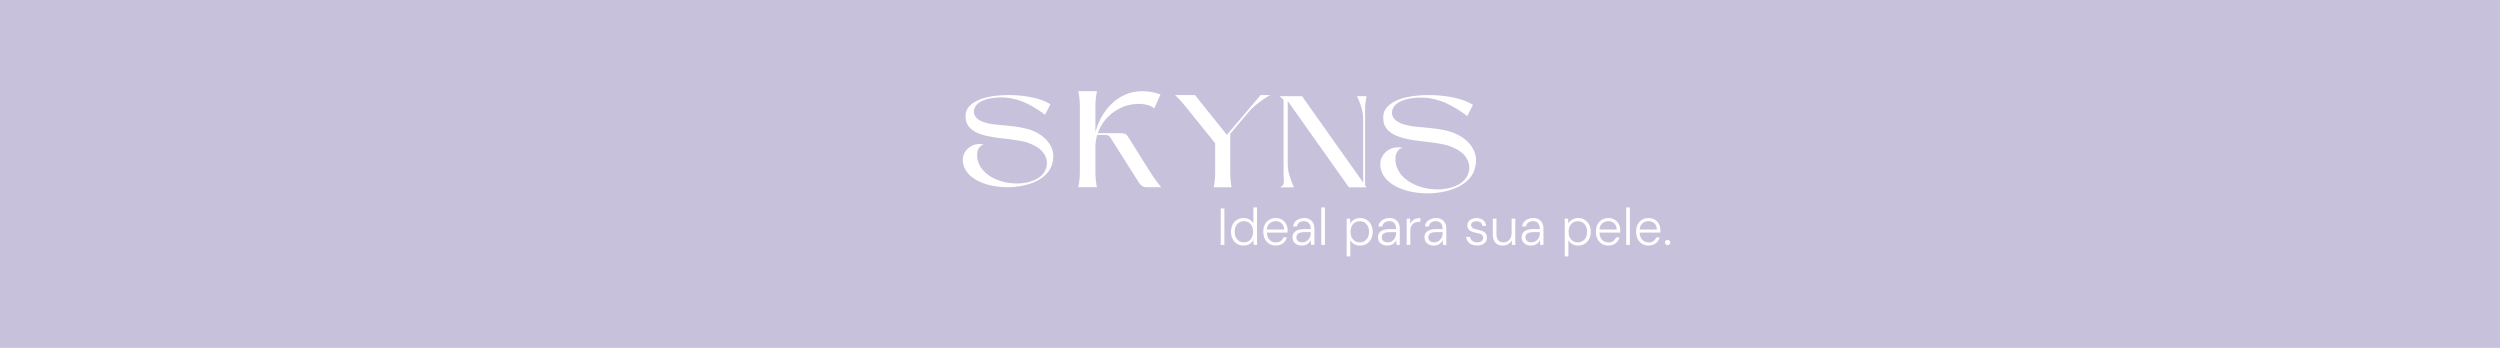 <svg width="1919" height="267" viewBox="0 0 1919 267" fill="none" xmlns="http://www.w3.org/2000/svg">
<rect width="1920" height="267" transform="translate(-1)" fill="#C7C1DB"/>
<path d="M739.29 125.519C738.681 122.557 739.032 119.842 740.343 117.381C741.654 114.924 743.621 113.053 746.244 111.772C748.866 110.497 751.852 110.223 755.212 110.95C753.491 111.43 752.221 112.342 751.395 113.691C750.581 115.04 750.137 116.527 750.061 118.14C749.979 119.758 750.09 121.276 750.388 122.694C751.372 126.605 753.415 129.921 756.523 132.646C759.626 135.376 763.325 137.432 767.622 138.823C771.93 140.204 776.362 140.879 780.922 140.848C785.493 140.805 789.691 140.015 793.519 138.465C796.733 137.116 799.185 135.334 800.871 133.11C802.557 130.875 803.47 128.482 803.611 125.92C803.763 123.363 803.131 120.891 801.714 118.498C800.292 116.095 798.114 114.06 795.181 112.384C791.529 110.291 787.49 108.857 783.076 108.083C778.656 107.313 774.184 106.707 769.659 106.269C765.128 105.821 760.808 105.125 756.687 104.182C753.906 103.507 751.337 102.58 748.983 101.399C746.624 100.218 744.734 98.653 743.317 96.697C741.894 94.747 741.186 92.354 741.186 89.528C741.104 86.972 741.684 84.8 742.919 83.013C744.166 81.232 745.799 79.724 747.813 78.501C750.886 76.551 754.755 75.138 759.427 74.263C764.11 73.394 769.033 72.956 774.201 72.956C780.412 72.956 786.436 73.562 792.278 74.769C798.114 75.982 802.791 77.732 806.304 80.019L802.159 88.116C798.331 85.153 794.116 82.476 789.515 80.083C784.908 77.679 780.061 76.076 774.974 75.275C773.113 74.938 770.906 74.769 768.348 74.769C765.801 74.769 763.243 74.991 760.668 75.423C758.092 75.86 755.75 76.583 753.643 77.595C750.956 78.876 749.147 80.546 748.211 82.613C747.274 84.668 747.274 86.671 748.211 88.622C749.147 90.577 751.114 92.159 754.111 93.366C756.95 94.451 760.234 95.195 763.969 95.601C767.715 95.996 771.661 96.381 775.817 96.76C779.967 97.129 784.065 97.814 788.11 98.826C792.149 99.838 795.86 101.525 799.232 103.887C802.522 106.18 805.027 109.026 806.749 112.426C808.481 115.831 808.932 119.653 808.107 123.896C807.433 127.538 805.935 130.622 803.611 133.152C801.281 135.682 798.436 137.722 795.064 139.266C791.704 140.816 788.139 141.944 784.364 142.661C780.582 143.367 776.894 143.715 773.288 143.715C769.928 143.715 766.416 143.399 762.751 142.766C759.081 142.123 755.598 141.074 752.308 139.625C749.013 138.18 746.185 136.293 743.832 133.974C741.473 131.644 739.957 128.824 739.29 125.519Z" fill="white"/>
<path d="M866.099 105.276L882.223 130.976C883.004 132.162 883.955 133.622 885.078 135.347C886.212 137.06 887.371 138.696 888.541 140.245C889.712 141.782 890.645 142.941 891.347 143.715H880.589C878.796 143.715 877.455 143.386 876.564 142.727C875.668 142.057 874.79 141.052 873.93 139.718L852.756 106.221C851.89 104.815 851.055 104.024 850.244 103.848C849.426 103.673 848.201 103.585 846.56 103.585H842.243C841.297 106.748 840.828 109.911 840.828 113.074V132.14C840.828 135.231 841.023 137.933 841.413 140.245C841.804 142.562 841.999 143.715 841.999 143.715H827.729C827.729 143.715 827.924 142.562 828.314 140.245C828.704 137.933 828.899 135.231 828.899 132.14V81.576C828.899 78.49 828.704 75.788 828.314 73.471C827.924 71.159 827.729 70 827.729 70H841.999C841.999 70 841.804 71.159 841.413 73.471C841.023 75.788 840.828 78.49 840.828 81.576V101.476C841.834 97.555 843.371 93.717 845.438 89.966C847.518 86.205 850.097 82.817 853.171 79.796C856.244 76.765 859.763 74.382 863.733 72.636C867.715 70.879 872.088 70 876.857 70C881.931 70 886.572 70.846 890.786 72.526L885.98 83.267C884.419 81.861 882.406 80.895 879.955 80.368C877.497 79.84 875.101 79.643 872.759 79.775C867.929 79.994 863.477 81.147 859.416 83.223C855.366 85.288 851.89 87.968 849 91.262C846.121 94.557 844.023 98.214 842.706 102.223H859.782C861.568 102.223 862.855 102.388 863.636 102.706C864.416 103.014 865.233 103.87 866.099 105.276Z" fill="white"/>
<path d="M944.328 102.68V132.636C944.328 135.605 944.492 138.2 944.82 140.42C945.16 142.646 945.336 143.753 945.336 143.753H931.63C931.63 143.753 931.818 142.646 932.193 140.42C932.567 138.2 932.755 135.605 932.755 132.636V109.958L913.193 85.698C912.302 84.548 911.143 83.114 909.725 81.394C908.302 79.68 906.873 78.03 905.438 76.437C904.015 74.849 902.82 73.689 901.854 72.956H917.246L941.728 103.503L967.686 72.956H975.089C973.589 73.689 971.832 74.765 969.818 76.184C967.803 77.608 965.858 79.074 963.984 80.593C962.11 82.101 960.61 83.499 959.486 84.791L944.328 102.68Z" fill="white"/>
<path d="M999.445 73.855L1046.38 140.101V92.026C1046.38 89.025 1045.99 86.129 1045.22 83.336C1044.45 80.544 1043.65 78.267 1042.84 76.501C1042.02 74.74 1041.61 73.855 1041.61 73.855H1048.95C1048.95 73.855 1048.76 74.954 1048.39 77.147C1048.02 79.346 1047.84 81.909 1047.84 84.837V142.289L1048.95 143.789H1035.41L988.453 77.543V125.597C988.453 128.598 988.858 131.484 989.679 134.245C990.495 137.012 991.287 139.299 992.063 141.101C992.832 142.893 993.22 143.789 993.22 143.789H982.305C982.305 143.789 984.902 143.001 985.272 140.802C985.643 138.609 985.272 135.72 985.272 132.787V76.68L982.305 73.855H999.445Z" fill="white"/>
<path d="M1059.76 129.033C1059.12 125.873 1059.49 122.977 1060.87 120.351C1062.26 117.73 1064.34 115.734 1067.12 114.367C1069.89 113.006 1073.05 112.714 1076.61 113.49C1074.79 114.002 1073.44 114.975 1072.57 116.414C1071.71 117.854 1071.24 119.44 1071.16 121.16C1071.07 122.887 1071.19 124.506 1071.5 126.019C1072.54 130.192 1074.71 133.729 1077.99 136.636C1081.28 139.549 1085.19 141.742 1089.74 143.227C1094.3 144.7 1098.99 145.42 1103.81 145.386C1108.65 145.341 1113.09 144.498 1117.14 142.844C1120.54 141.405 1123.14 139.504 1124.92 137.131C1126.7 134.747 1127.67 132.194 1127.82 129.461C1127.98 126.733 1127.31 124.096 1125.81 121.543C1124.31 118.978 1122 116.808 1118.9 115.02C1115.03 112.787 1110.76 111.257 1106.09 110.431C1101.41 109.61 1096.68 108.963 1091.89 108.496C1087.1 108.018 1082.53 107.276 1078.17 106.269C1075.23 105.55 1072.51 104.56 1070.02 103.3C1067.52 102.041 1065.52 100.37 1064.02 98.284C1062.52 96.203 1061.77 93.65 1061.77 90.636C1061.68 87.909 1062.29 85.592 1063.6 83.686C1064.92 81.785 1066.65 80.177 1068.78 78.872C1072.03 76.791 1076.12 75.284 1081.07 74.351C1086.02 73.423 1091.23 72.956 1096.7 72.956C1103.27 72.956 1109.65 73.603 1115.83 74.891C1122 76.184 1126.95 78.051 1130.67 80.492L1126.28 89.129C1122.23 85.969 1117.77 83.112 1112.9 80.559C1108.03 77.995 1102.9 76.285 1097.52 75.43C1095.55 75.07 1093.21 74.891 1090.51 74.891C1087.81 74.891 1085.11 75.127 1082.38 75.588C1079.65 76.055 1077.18 76.825 1074.95 77.905C1072.1 79.271 1070.19 81.054 1069.2 83.258C1068.21 85.451 1068.21 87.588 1069.2 89.669C1070.19 91.755 1072.27 93.442 1075.44 94.73C1078.45 95.888 1081.92 96.681 1085.87 97.114C1089.84 97.536 1094.01 97.947 1098.41 98.352C1102.8 98.745 1107.14 99.476 1111.42 100.556C1115.69 101.636 1119.62 103.435 1123.19 105.955C1126.67 108.401 1129.32 111.437 1131.14 115.065C1132.97 118.697 1133.45 122.774 1132.58 127.301C1131.86 131.187 1130.28 134.477 1127.82 137.176C1125.35 139.875 1122.34 142.052 1118.78 143.699C1115.22 145.352 1111.45 146.556 1107.45 147.321C1103.45 148.074 1099.55 148.445 1095.73 148.445C1092.18 148.445 1088.46 148.108 1084.59 147.433C1080.7 146.747 1077.02 145.628 1073.53 144.082C1070.05 142.541 1067.06 140.528 1064.57 138.053C1062.07 135.568 1060.47 132.559 1059.76 129.033Z" fill="white"/>
<path d="M937.034 188V160H939.834V188H937.034ZM954.578 188.48C952.631 188.48 950.924 188.027 949.458 187.12C948.018 186.187 946.898 184.92 946.098 183.32C945.298 181.72 944.898 179.907 944.898 177.88C944.898 175.853 945.298 174.053 946.098 172.48C946.898 170.88 948.031 169.627 949.498 168.72C950.964 167.813 952.671 167.36 954.618 167.36C956.324 167.36 957.818 167.733 959.098 168.48C960.404 169.2 961.404 170.227 962.098 171.56V159.2H964.898V188H962.338L962.098 184.36C961.671 185.053 961.111 185.72 960.418 186.36C959.751 187 958.924 187.52 957.938 187.92C956.978 188.293 955.858 188.48 954.578 188.48ZM954.818 186.04C956.231 186.04 957.458 185.707 958.498 185.04C959.564 184.373 960.391 183.427 960.978 182.2C961.591 180.973 961.898 179.547 961.898 177.92C961.898 176.293 961.591 174.867 960.978 173.64C960.391 172.413 959.564 171.467 958.498 170.8C957.458 170.133 956.231 169.8 954.818 169.8C953.431 169.8 952.204 170.133 951.138 170.8C950.071 171.467 949.231 172.413 948.618 173.64C948.031 174.84 947.738 176.267 947.738 177.92C947.738 179.573 948.044 181.013 948.658 182.24C949.271 183.44 950.111 184.373 951.178 185.04C952.244 185.707 953.458 186.04 954.818 186.04ZM979.222 188.48C977.356 188.48 975.702 188.04 974.262 187.16C972.849 186.28 971.729 185.053 970.902 183.48C970.102 181.88 969.702 180.013 969.702 177.88C969.702 175.747 970.102 173.893 970.902 172.32C971.702 170.747 972.822 169.533 974.262 168.68C975.729 167.8 977.409 167.36 979.302 167.36C981.249 167.36 982.889 167.8 984.222 168.68C985.582 169.56 986.609 170.707 987.302 172.12C988.022 173.533 988.382 175.08 988.382 176.76C988.382 177.027 988.382 177.307 988.382 177.6C988.382 177.867 988.369 178.187 988.342 178.56H971.822V176.2H985.662C985.609 174.147 984.969 172.56 983.742 171.44C982.542 170.32 981.022 169.76 979.182 169.76C977.982 169.76 976.862 170.04 975.822 170.6C974.809 171.133 973.982 171.933 973.342 173C972.729 174.04 972.422 175.36 972.422 176.96V178C972.422 179.813 972.742 181.32 973.382 182.52C974.022 183.72 974.862 184.613 975.902 185.2C976.969 185.787 978.076 186.08 979.222 186.08C980.742 186.08 981.996 185.747 982.982 185.08C983.969 184.387 984.676 183.44 985.102 182.24H987.862C987.516 183.413 986.956 184.48 986.182 185.44C985.436 186.4 984.476 187.147 983.302 187.68C982.129 188.213 980.769 188.48 979.222 188.48ZM999.405 188.48C997.778 188.48 996.418 188.187 995.325 187.6C994.258 187.013 993.458 186.253 992.925 185.32C992.418 184.387 992.165 183.36 992.165 182.24C992.165 180.853 992.512 179.68 993.205 178.72C993.925 177.76 994.925 177.04 996.205 176.56C997.485 176.08 998.978 175.84 1000.68 175.84H1006.13C1006.13 174.533 1005.93 173.427 1005.53 172.52C1005.13 171.613 1004.54 170.933 1003.77 170.48C1002.99 170 1002.02 169.76 1000.85 169.76C999.485 169.76 998.312 170.107 997.325 170.8C996.338 171.493 995.725 172.507 995.485 173.84H992.565C992.725 172.427 993.205 171.24 994.005 170.28C994.832 169.32 995.845 168.6 997.045 168.12C998.245 167.613 999.512 167.36 1000.85 167.36C1002.71 167.36 1004.23 167.72 1005.41 168.44C1006.58 169.133 1007.46 170.093 1008.05 171.32C1008.63 172.547 1008.93 173.96 1008.93 175.56V188H1006.37L1006.21 184.32C1005.97 184.88 1005.63 185.413 1005.21 185.92C1004.81 186.427 1004.33 186.867 1003.77 187.24C1003.23 187.613 1002.61 187.907 1001.88 188.12C1001.17 188.36 1000.34 188.48 999.405 188.48ZM999.725 186.04C1000.71 186.04 1001.59 185.84 1002.37 185.44C1003.17 185.013 1003.85 184.467 1004.41 183.8C1004.97 183.133 1005.39 182.387 1005.69 181.56C1005.98 180.707 1006.13 179.827 1006.13 178.92V178.2H1000.89C999.472 178.2 998.338 178.373 997.485 178.72C996.632 179.067 996.018 179.533 995.645 180.12C995.272 180.707 995.085 181.387 995.085 182.16C995.085 182.933 995.258 183.613 995.605 184.2C995.952 184.76 996.472 185.213 997.165 185.56C997.885 185.88 998.738 186.04 999.725 186.04ZM1014.22 188V159.2H1017.02V188H1014.22ZM1033.71 196.8V167.84H1036.27L1036.51 171.48C1036.93 170.76 1037.49 170.093 1038.19 169.48C1038.88 168.84 1039.71 168.333 1040.67 167.96C1041.65 167.56 1042.77 167.36 1044.03 167.36C1045.97 167.36 1047.67 167.827 1049.11 168.76C1050.57 169.693 1051.71 170.96 1052.51 172.56C1053.31 174.133 1053.71 175.933 1053.71 177.96C1053.71 179.987 1053.29 181.8 1052.47 183.4C1051.67 184.973 1050.55 186.213 1049.11 187.12C1047.67 188.027 1045.96 188.48 1043.99 188.48C1042.28 188.48 1040.77 188.12 1039.47 187.4C1038.19 186.653 1037.2 185.613 1036.51 184.28V196.8H1033.71ZM1043.79 186.04C1045.17 186.04 1046.39 185.707 1047.43 185.04C1048.49 184.373 1049.33 183.44 1049.95 182.24C1050.56 181.013 1050.87 179.573 1050.87 177.92C1050.87 176.293 1050.56 174.867 1049.95 173.64C1049.33 172.413 1048.49 171.467 1047.43 170.8C1046.39 170.133 1045.17 169.8 1043.79 169.8C1042.4 169.8 1041.16 170.133 1040.07 170.8C1039 171.467 1038.16 172.413 1037.55 173.64C1036.96 174.84 1036.67 176.267 1036.67 177.92C1036.67 179.547 1036.96 180.973 1037.55 182.2C1038.16 183.427 1039 184.373 1040.07 185.04C1041.16 185.707 1042.4 186.04 1043.79 186.04ZM1064.95 188.48C1063.33 188.48 1061.97 188.187 1060.87 187.6C1059.81 187.013 1059.01 186.253 1058.47 185.32C1057.97 184.387 1057.71 183.36 1057.71 182.24C1057.71 180.853 1058.06 179.68 1058.75 178.72C1059.47 177.76 1060.47 177.04 1061.75 176.56C1063.03 176.08 1064.53 175.84 1066.23 175.84H1071.67C1071.67 174.533 1071.47 173.427 1071.07 172.52C1070.67 171.613 1070.09 170.933 1069.31 170.48C1068.54 170 1067.57 169.76 1066.39 169.76C1065.03 169.76 1063.86 170.107 1062.87 170.8C1061.89 171.493 1061.27 172.507 1061.03 173.84H1058.11C1058.27 172.427 1058.75 171.24 1059.55 170.28C1060.38 169.32 1061.39 168.6 1062.59 168.12C1063.79 167.613 1065.06 167.36 1066.39 167.36C1068.26 167.36 1069.78 167.72 1070.95 168.44C1072.13 169.133 1073.01 170.093 1073.59 171.32C1074.18 172.547 1074.47 173.96 1074.47 175.56V188H1071.91L1071.75 184.32C1071.51 184.88 1071.18 185.413 1070.75 185.92C1070.35 186.427 1069.87 186.867 1069.31 187.24C1068.78 187.613 1068.15 187.907 1067.43 188.12C1066.71 188.36 1065.89 188.48 1064.95 188.48ZM1065.27 186.04C1066.26 186.04 1067.14 185.84 1067.91 185.44C1068.71 185.013 1069.39 184.467 1069.95 183.8C1070.51 183.133 1070.94 182.387 1071.23 181.56C1071.53 180.707 1071.67 179.827 1071.67 178.92V178.2H1066.43C1065.02 178.2 1063.89 178.373 1063.03 178.72C1062.18 179.067 1061.57 179.533 1061.19 180.12C1060.82 180.707 1060.63 181.387 1060.63 182.16C1060.63 182.933 1060.81 183.613 1061.15 184.2C1061.5 184.76 1062.02 185.213 1062.71 185.56C1063.43 185.88 1064.29 186.04 1065.27 186.04ZM1079.76 188V167.84H1082.32L1082.52 171.72C1082.95 170.787 1083.52 170 1084.24 169.36C1084.96 168.72 1085.83 168.227 1086.84 167.88C1087.86 167.533 1089 167.36 1090.28 167.36V170.28H1089.2C1088.35 170.28 1087.52 170.4 1086.72 170.64C1085.92 170.853 1085.22 171.227 1084.6 171.76C1083.99 172.293 1083.5 173.013 1083.12 173.92C1082.75 174.827 1082.56 175.96 1082.56 177.32V188H1079.76ZM1100.66 188.48C1099.03 188.48 1097.67 188.187 1096.58 187.6C1095.51 187.013 1094.71 186.253 1094.18 185.32C1093.67 184.387 1093.42 183.36 1093.42 182.24C1093.42 180.853 1093.76 179.68 1094.46 178.72C1095.18 177.76 1096.18 177.04 1097.46 176.56C1098.74 176.08 1100.23 175.84 1101.93 175.84H1107.38C1107.38 174.533 1107.18 173.427 1106.78 172.52C1106.38 171.613 1105.79 170.933 1105.02 170.48C1104.24 170 1103.27 169.76 1102.1 169.76C1100.74 169.76 1099.56 170.107 1098.58 170.8C1097.59 171.493 1096.98 172.507 1096.74 173.84H1093.82C1093.98 172.427 1094.46 171.24 1095.26 170.28C1096.08 169.32 1097.1 168.6 1098.3 168.12C1099.5 167.613 1100.76 167.36 1102.1 167.36C1103.96 167.36 1105.48 167.72 1106.66 168.44C1107.83 169.133 1108.71 170.093 1109.3 171.32C1109.88 172.547 1110.18 173.96 1110.18 175.56V188H1107.62L1107.46 184.32C1107.22 184.88 1106.88 185.413 1106.46 185.92C1106.06 186.427 1105.58 186.867 1105.02 187.24C1104.48 187.613 1103.86 187.907 1103.13 188.12C1102.42 188.36 1101.59 188.48 1100.66 188.48ZM1100.98 186.04C1101.96 186.04 1102.84 185.84 1103.62 185.44C1104.42 185.013 1105.1 184.467 1105.66 183.8C1106.22 183.133 1106.64 182.387 1106.94 181.56C1107.23 180.707 1107.38 179.827 1107.38 178.92V178.2H1102.14C1100.72 178.2 1099.59 178.373 1098.74 178.72C1097.88 179.067 1097.27 179.533 1096.9 180.12C1096.52 180.707 1096.34 181.387 1096.34 182.16C1096.34 182.933 1096.51 183.613 1096.86 184.2C1097.2 184.76 1097.72 185.213 1098.42 185.56C1099.14 185.88 1099.99 186.04 1100.98 186.04ZM1133.88 188.48C1132.28 188.48 1130.87 188.213 1129.64 187.68C1128.44 187.147 1127.47 186.387 1126.72 185.4C1126 184.387 1125.56 183.187 1125.4 181.8H1128.28C1128.44 182.573 1128.75 183.28 1129.2 183.92C1129.68 184.56 1130.32 185.08 1131.12 185.48C1131.92 185.853 1132.87 186.04 1133.96 186.04C1134.97 186.04 1135.8 185.893 1136.44 185.6C1137.11 185.28 1137.6 184.867 1137.92 184.36C1138.27 183.827 1138.44 183.24 1138.44 182.6C1138.44 181.72 1138.23 181.04 1137.8 180.56C1137.4 180.053 1136.81 179.68 1136.04 179.44C1135.27 179.2 1134.33 178.973 1133.24 178.76C1132.33 178.6 1131.47 178.387 1130.64 178.12C1129.81 177.853 1129.07 177.507 1128.4 177.08C1127.76 176.653 1127.25 176.12 1126.88 175.48C1126.51 174.813 1126.32 174.04 1126.32 173.16C1126.32 172.013 1126.6 171.013 1127.16 170.16C1127.75 169.28 1128.57 168.6 1129.64 168.12C1130.71 167.613 1131.96 167.36 1133.4 167.36C1135.45 167.36 1137.13 167.88 1138.44 168.92C1139.75 169.933 1140.51 171.427 1140.72 173.4H1137.92C1137.81 172.307 1137.36 171.44 1136.56 170.8C1135.76 170.16 1134.68 169.84 1133.32 169.84C1131.99 169.84 1130.96 170.12 1130.24 170.68C1129.55 171.213 1129.2 171.947 1129.2 172.88C1129.2 173.467 1129.39 173.973 1129.76 174.4C1130.13 174.827 1130.68 175.2 1131.4 175.52C1132.15 175.813 1133.05 176.067 1134.12 176.28C1135.4 176.52 1136.57 176.84 1137.64 177.24C1138.73 177.613 1139.61 178.2 1140.28 179C1140.97 179.773 1141.32 180.88 1141.32 182.32C1141.35 183.52 1141.05 184.587 1140.44 185.52C1139.83 186.453 1138.96 187.187 1137.84 187.72C1136.72 188.227 1135.4 188.48 1133.88 188.48ZM1153.57 188.48C1152.05 188.48 1150.7 188.187 1149.53 187.6C1148.38 186.987 1147.49 186.067 1146.85 184.84C1146.21 183.587 1145.89 181.987 1145.89 180.04V167.84H1148.69V179.72C1148.69 181.853 1149.15 183.44 1150.09 184.48C1151.05 185.52 1152.37 186.04 1154.05 186.04C1155.25 186.04 1156.31 185.76 1157.25 185.2C1158.21 184.64 1158.95 183.813 1159.49 182.72C1160.05 181.6 1160.33 180.24 1160.33 178.64V167.84H1163.13V188H1160.57L1160.41 184.4C1159.77 185.707 1158.83 186.72 1157.61 187.44C1156.41 188.133 1155.06 188.48 1153.57 188.48ZM1175.26 188.48C1173.64 188.48 1172.28 188.187 1171.18 187.6C1170.12 187.013 1169.32 186.253 1168.78 185.32C1168.28 184.387 1168.02 183.36 1168.02 182.24C1168.02 180.853 1168.37 179.68 1169.06 178.72C1169.78 177.76 1170.78 177.04 1172.06 176.56C1173.34 176.08 1174.84 175.84 1176.54 175.84H1181.98C1181.98 174.533 1181.78 173.427 1181.38 172.52C1180.98 171.613 1180.4 170.933 1179.62 170.48C1178.85 170 1177.88 169.76 1176.7 169.76C1175.34 169.76 1174.17 170.107 1173.18 170.8C1172.2 171.493 1171.58 172.507 1171.34 173.84H1168.42C1168.58 172.427 1169.06 171.24 1169.86 170.28C1170.69 169.32 1171.7 168.6 1172.9 168.12C1174.1 167.613 1175.37 167.36 1176.7 167.36C1178.57 167.36 1180.09 167.72 1181.26 168.44C1182.44 169.133 1183.32 170.093 1183.9 171.32C1184.49 172.547 1184.78 173.96 1184.78 175.56V188H1182.22L1182.06 184.32C1181.82 184.88 1181.49 185.413 1181.06 185.92C1180.66 186.427 1180.18 186.867 1179.62 187.24C1179.09 187.613 1178.46 187.907 1177.74 188.12C1177.02 188.36 1176.2 188.48 1175.26 188.48ZM1175.58 186.04C1176.57 186.04 1177.45 185.84 1178.22 185.44C1179.02 185.013 1179.7 184.467 1180.26 183.8C1180.82 183.133 1181.25 182.387 1181.54 181.56C1181.84 180.707 1181.98 179.827 1181.98 178.92V178.2H1176.74C1175.33 178.2 1174.2 178.373 1173.34 178.72C1172.49 179.067 1171.88 179.533 1171.5 180.12C1171.13 180.707 1170.94 181.387 1170.94 182.16C1170.94 182.933 1171.12 183.613 1171.46 184.2C1171.81 184.76 1172.33 185.213 1173.02 185.56C1173.74 185.88 1174.6 186.04 1175.58 186.04ZM1201.09 196.8V167.84H1203.65L1203.89 171.48C1204.32 170.76 1204.88 170.093 1205.57 169.48C1206.26 168.84 1207.09 168.333 1208.05 167.96C1209.04 167.56 1210.16 167.36 1211.41 167.36C1213.36 167.36 1215.05 167.827 1216.49 168.76C1217.96 169.693 1219.09 170.96 1219.89 172.56C1220.69 174.133 1221.09 175.933 1221.09 177.96C1221.09 179.987 1220.68 181.8 1219.85 183.4C1219.05 184.973 1217.93 186.213 1216.49 187.12C1215.05 188.027 1213.34 188.48 1211.37 188.48C1209.66 188.48 1208.16 188.12 1206.85 187.4C1205.57 186.653 1204.58 185.613 1203.89 184.28V196.8H1201.09ZM1211.17 186.04C1212.56 186.04 1213.77 185.707 1214.81 185.04C1215.88 184.373 1216.72 183.44 1217.33 182.24C1217.94 181.013 1218.25 179.573 1218.25 177.92C1218.25 176.293 1217.94 174.867 1217.33 173.64C1216.72 172.413 1215.88 171.467 1214.81 170.8C1213.77 170.133 1212.56 169.8 1211.17 169.8C1209.78 169.8 1208.54 170.133 1207.45 170.8C1206.38 171.467 1205.54 172.413 1204.93 173.64C1204.34 174.84 1204.05 176.267 1204.05 177.92C1204.05 179.547 1204.34 180.973 1204.93 182.2C1205.54 183.427 1206.38 184.373 1207.45 185.04C1208.54 185.707 1209.78 186.04 1211.17 186.04ZM1234.53 188.48C1232.67 188.48 1231.01 188.04 1229.57 187.16C1228.16 186.28 1227.04 185.053 1226.21 183.48C1225.41 181.88 1225.01 180.013 1225.01 177.88C1225.01 175.747 1225.41 173.893 1226.21 172.32C1227.01 170.747 1228.13 169.533 1229.57 168.68C1231.04 167.8 1232.72 167.36 1234.61 167.36C1236.56 167.36 1238.2 167.8 1239.53 168.68C1240.89 169.56 1241.92 170.707 1242.61 172.12C1243.33 173.533 1243.69 175.08 1243.69 176.76C1243.69 177.027 1243.69 177.307 1243.69 177.6C1243.69 177.867 1243.68 178.187 1243.65 178.56H1227.13V176.2H1240.97C1240.92 174.147 1240.28 172.56 1239.05 171.44C1237.85 170.32 1236.33 169.76 1234.49 169.76C1233.29 169.76 1232.17 170.04 1231.13 170.6C1230.12 171.133 1229.29 171.933 1228.65 173C1228.04 174.04 1227.73 175.36 1227.73 176.96V178C1227.73 179.813 1228.05 181.32 1228.69 182.52C1229.33 183.72 1230.17 184.613 1231.21 185.2C1232.28 185.787 1233.39 186.08 1234.53 186.08C1236.05 186.08 1237.31 185.747 1238.29 185.08C1239.28 184.387 1239.99 183.44 1240.41 182.24H1243.17C1242.83 183.413 1242.27 184.48 1241.49 185.44C1240.75 186.4 1239.79 187.147 1238.61 187.68C1237.44 188.213 1236.08 188.48 1234.53 188.48ZM1248.28 188V159.2H1251.08V188H1248.28ZM1265.39 188.48C1263.53 188.48 1261.87 188.04 1260.43 187.16C1259.02 186.28 1257.9 185.053 1257.07 183.48C1256.27 181.88 1255.87 180.013 1255.87 177.88C1255.87 175.747 1256.27 173.893 1257.07 172.32C1257.87 170.747 1258.99 169.533 1260.43 168.68C1261.9 167.8 1263.58 167.36 1265.47 167.36C1267.42 167.36 1269.06 167.8 1270.39 168.68C1271.75 169.56 1272.78 170.707 1273.47 172.12C1274.19 173.533 1274.55 175.08 1274.55 176.76C1274.55 177.027 1274.55 177.307 1274.55 177.6C1274.55 177.867 1274.54 178.187 1274.51 178.56H1257.99V176.2H1271.83C1271.78 174.147 1271.14 172.56 1269.91 171.44C1268.71 170.32 1267.19 169.76 1265.35 169.76C1264.15 169.76 1263.03 170.04 1261.99 170.6C1260.98 171.133 1260.15 171.933 1259.51 173C1258.9 174.04 1258.59 175.36 1258.59 176.96V178C1258.59 179.813 1258.91 181.32 1259.55 182.52C1260.19 183.72 1261.03 184.613 1262.07 185.2C1263.14 185.787 1264.25 186.08 1265.39 186.08C1266.91 186.08 1268.17 185.747 1269.15 185.08C1270.14 184.387 1270.85 183.44 1271.27 182.24H1274.03C1273.69 183.413 1273.13 184.48 1272.35 185.44C1271.61 186.4 1270.65 187.147 1269.47 187.68C1268.3 188.213 1266.94 188.48 1265.39 188.48ZM1280.06 188.2C1279.47 188.2 1278.98 188 1278.58 187.6C1278.2 187.2 1278.02 186.707 1278.02 186.12C1278.02 185.533 1278.2 185.053 1278.58 184.68C1278.98 184.28 1279.47 184.08 1280.06 184.08C1280.64 184.08 1281.12 184.28 1281.5 184.68C1281.9 185.053 1282.1 185.547 1282.1 186.16C1282.1 186.72 1281.9 187.2 1281.5 187.6C1281.12 188 1280.64 188.2 1280.06 188.2Z" fill="white"/>
</svg>
